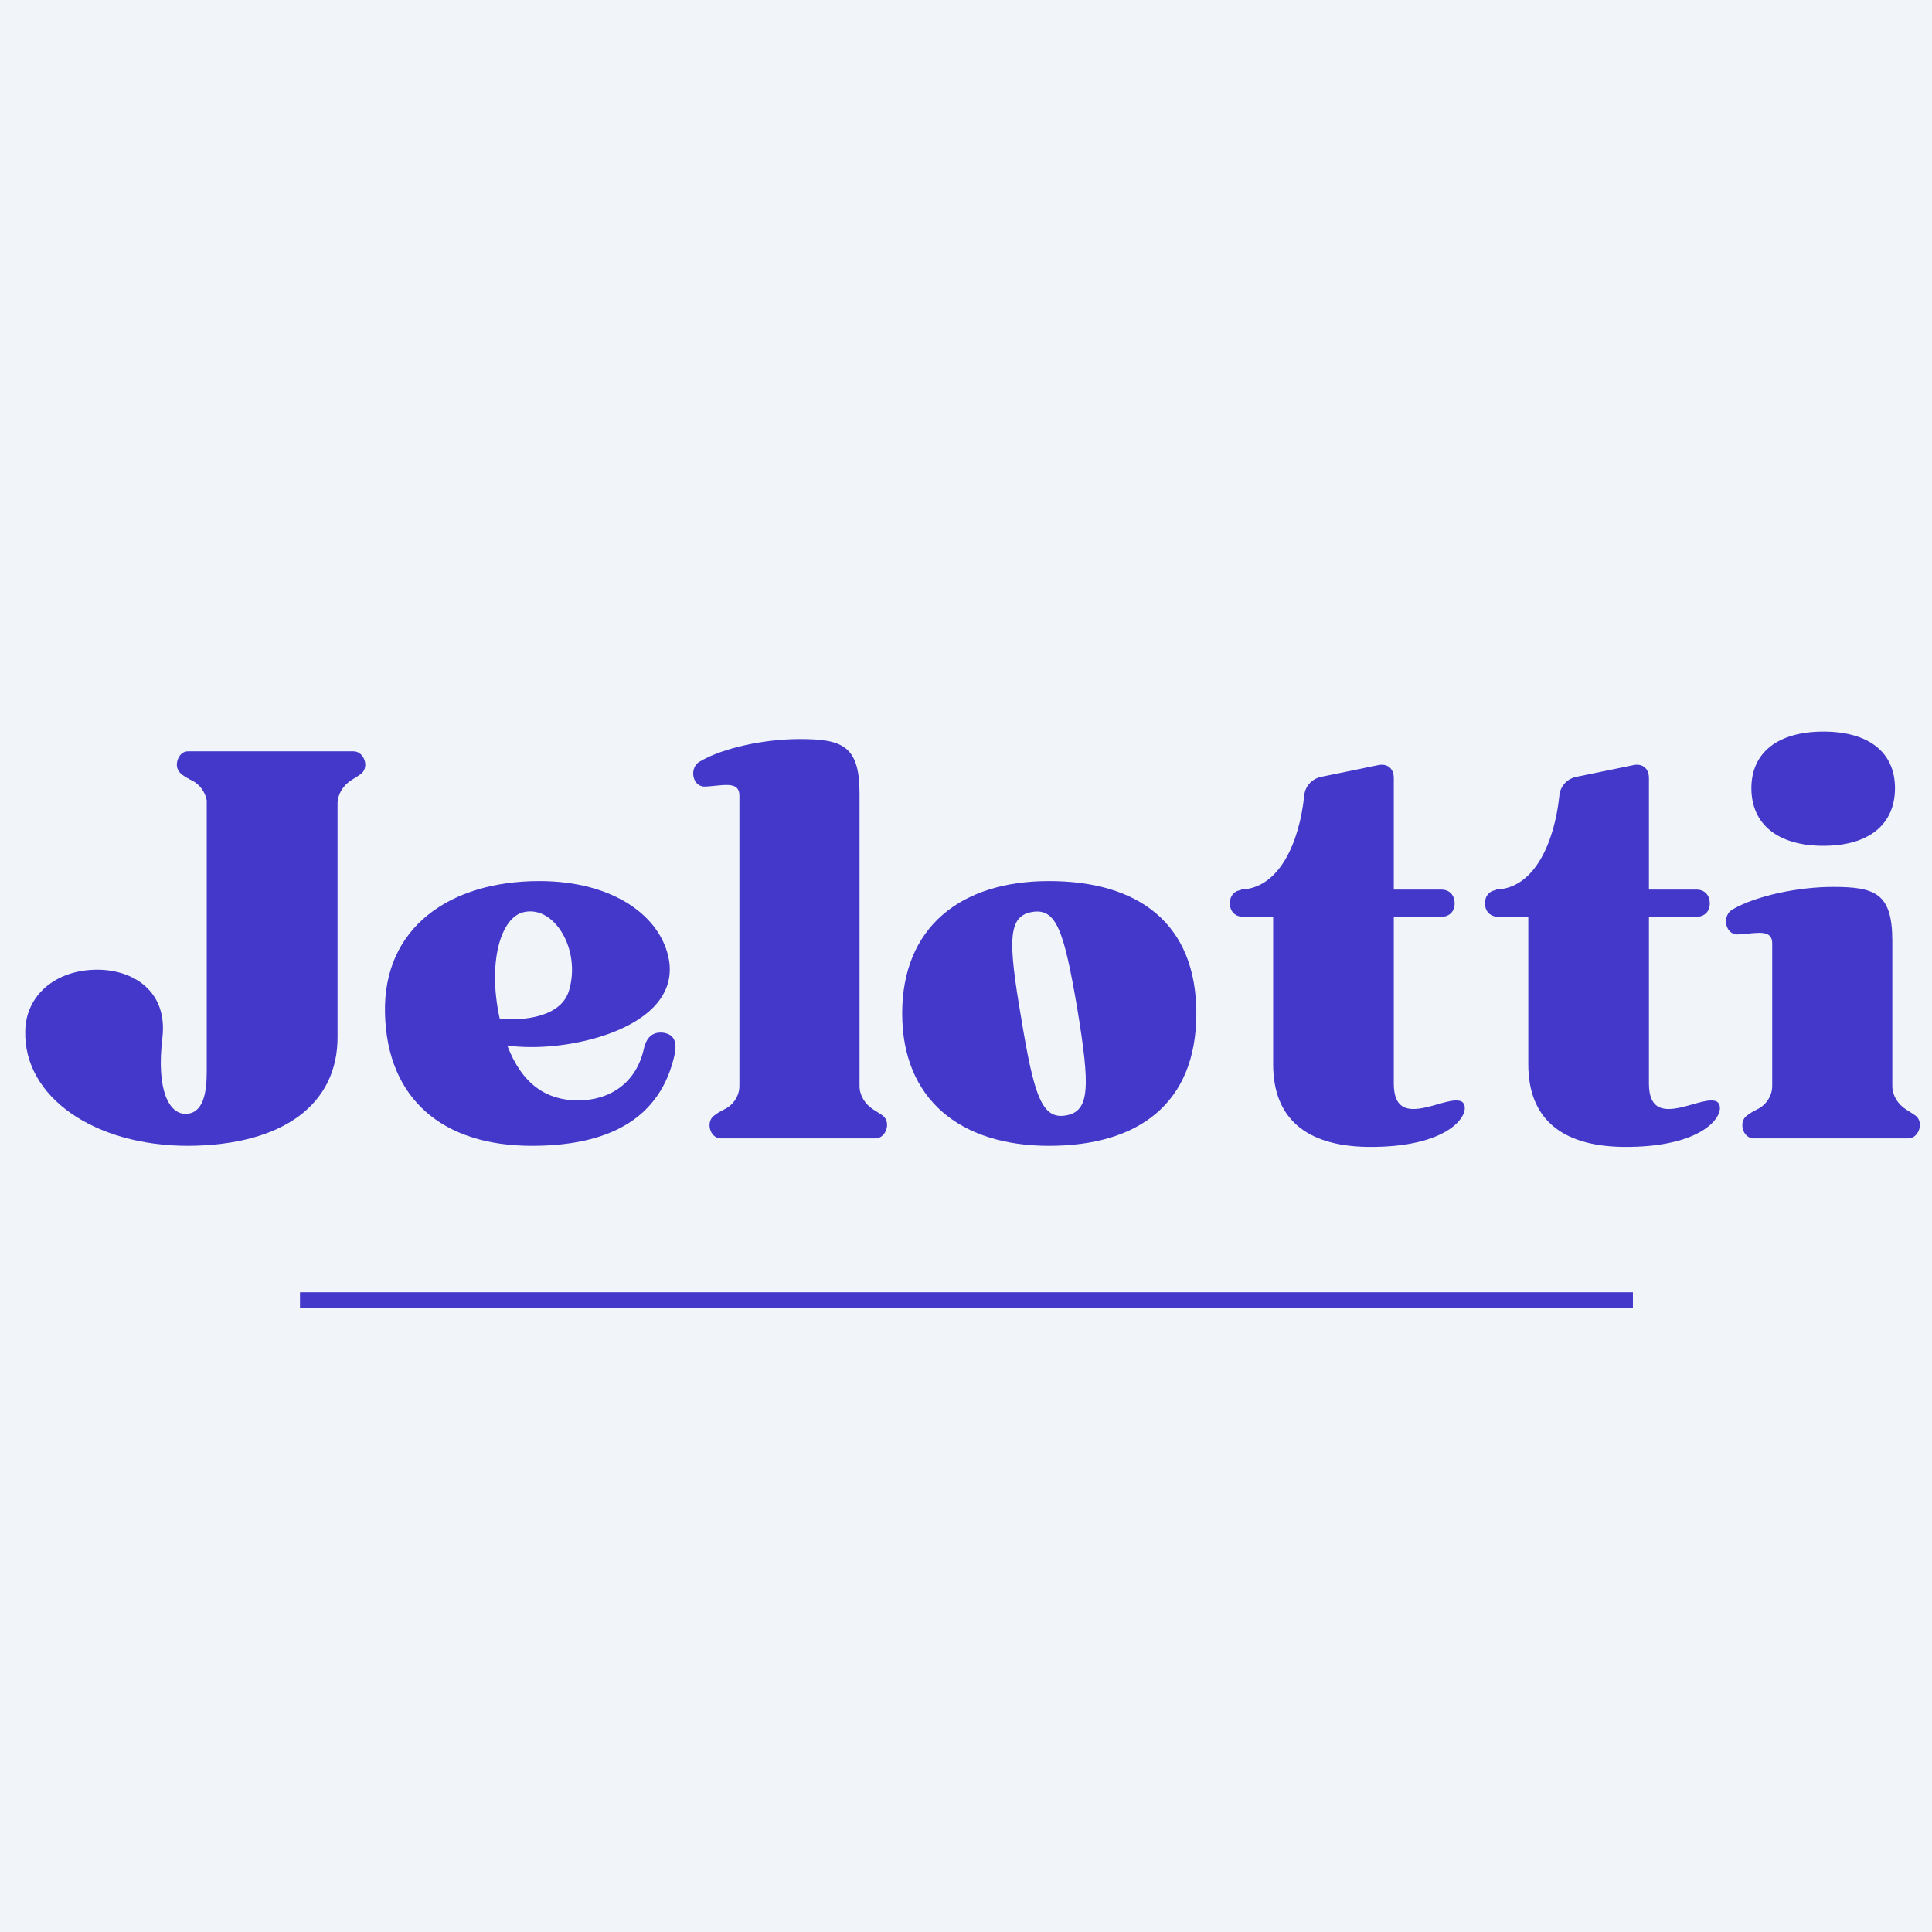 <svg xmlns="http://www.w3.org/2000/svg" xmlns:xlink="http://www.w3.org/1999/xlink" width="500" zoomAndPan="magnify" viewBox="0 0 375 375" height="500" preserveAspectRatio="xMidYMid meet" version="1.0"><defs><g/></defs><rect x="-37.5" width="450" fill="#ffffff" y="-37.5" height="450" fill-opacity="1"/><rect x="-37.5" width="450" fill="#ffffff" y="-37.5" height="450" fill-opacity="1"/><rect x="-37.5" width="450" fill="#f1f5f9" y="-37.5" height="450" fill-opacity="1"/><g fill="#4338ca" fill-opacity="1"><g transform="translate(0.961, 220.955)"><g><path d="M 35.539 1.449 C 53.984 1.348 64.656 -6.633 64.555 -19.789 L 64.555 -64.969 C 64.555 -66.73 65.59 -68.492 67.246 -69.527 C 67.766 -69.836 68.387 -70.25 69.008 -70.668 C 69.629 -71.082 69.941 -71.805 69.941 -72.531 C 69.941 -73.773 69.008 -75.121 67.66 -75.121 L 35.539 -75.121 C 34.191 -75.121 33.363 -73.773 33.363 -72.531 C 33.363 -71.805 33.676 -71.184 34.297 -70.668 C 34.816 -70.25 35.539 -69.836 36.371 -69.422 C 37.82 -68.699 38.855 -67.246 39.168 -65.59 L 39.168 -12.953 C 39.168 -8.703 38.441 -4.766 35.023 -4.766 C 31.914 -4.766 29.324 -9.223 30.566 -19.582 C 31.602 -28.598 24.867 -32.742 17.926 -32.742 C 9.844 -32.742 4.043 -27.77 3.938 -20.828 C 3.625 -7.977 17.406 1.449 35.539 1.449 Z M 35.539 1.449 "/></g></g></g><g fill="#4338ca" fill-opacity="1"><g transform="translate(73.482, 220.955)"><g><path d="M 1.242 -24.246 C 1.656 -7.562 12.539 1.449 29.738 1.449 C 44.555 1.449 54.812 -3.73 57.508 -16.477 C 57.922 -18.859 57.301 -20.207 55.227 -20.516 C 53.258 -20.723 52.016 -19.688 51.496 -17.406 C 50.047 -10.879 45.074 -7.355 38.547 -7.355 C 32.535 -7.461 27.871 -10.465 24.973 -18.027 C 26.32 -17.82 27.977 -17.719 29.738 -17.719 C 41.137 -17.719 58.336 -22.797 56.367 -34.609 C 54.918 -43 45.695 -49.941 31.188 -49.941 C 13.988 -49.941 0.828 -41.031 1.242 -24.246 Z M 28.289 -43.934 C 34.191 -45.176 39.27 -36.578 36.992 -28.805 C 35.539 -23.52 28.184 -22.797 23.52 -23.211 C 21.137 -33.984 23.625 -43 28.289 -43.934 Z M 28.289 -43.934 "/></g></g></g><g fill="#4338ca" fill-opacity="1"><g transform="translate(133.985, 220.955)"><g><path d="M 2.59 -68.281 C 3.938 -68.281 5.699 -68.594 7.047 -68.594 C 8.496 -68.594 9.531 -68.18 9.531 -66.523 L 9.531 -10.156 C 9.531 -8.289 8.395 -6.527 6.734 -5.699 C 5.906 -5.285 5.18 -4.871 4.664 -4.457 C 2.902 -3.211 3.832 0 5.906 0 L 35.953 0 C 38.027 0 39.062 -3.211 37.301 -4.457 C 36.68 -4.871 36.059 -5.285 35.539 -5.594 C 33.883 -6.633 32.848 -8.395 32.848 -10.156 L 32.848 -67.039 C 32.848 -76.262 29.426 -77.504 21.242 -77.504 C 14.508 -77.504 6.426 -75.848 1.863 -73.152 C -0.207 -72.012 0.312 -68.492 2.59 -68.281 Z M 2.59 -68.281 "/></g></g></g><g fill="#4338ca" fill-opacity="1"><g transform="translate(173.871, 220.955)"><g><path d="M 1.242 -24.246 C 1.242 -7.562 12.539 1.449 29.738 1.449 C 47.043 1.449 58.336 -6.734 58.336 -24.246 C 58.336 -41.758 47.043 -49.941 29.738 -49.941 C 12.539 -49.941 1.242 -40.93 1.242 -24.246 Z M 26.422 -43.934 C 31.188 -44.762 32.641 -40.309 35.23 -25.18 C 37.715 -10.051 37.715 -5.285 33.055 -4.457 C 28.391 -3.625 26.836 -8.188 24.352 -23.312 C 21.758 -38.441 21.758 -43.105 26.422 -43.934 Z M 26.422 -43.934 "/></g></g></g><g fill="#4338ca" fill-opacity="1"><g transform="translate(235.513, 220.955)"><g><path d="M 5.801 -43 L 11.605 -43 L 11.605 -14.402 C 11.605 -3.938 17.926 1.449 29.84 1.656 C 45.695 1.863 49.84 -4.559 48.598 -6.734 C 48.285 -7.254 47.766 -7.355 47.043 -7.355 C 45.074 -7.355 41.551 -5.699 38.855 -5.699 C 36.68 -5.699 35.023 -6.734 35.023 -10.672 L 35.023 -43 L 44.242 -43 C 45.797 -43 46.836 -44.035 46.836 -45.59 C 46.836 -47.25 45.797 -48.285 44.242 -48.285 L 35.023 -48.285 L 35.023 -69.941 C 35.023 -71.805 33.777 -72.844 31.914 -72.426 L 20.828 -70.148 C 19.066 -69.734 17.719 -68.281 17.613 -66.312 C 16.684 -57.715 12.953 -48.492 5.285 -48.285 L 5.387 -48.18 C 4.043 -48.078 3.211 -47.043 3.211 -45.695 L 3.211 -45.59 C 3.211 -44.035 4.25 -43 5.801 -43 Z M 5.801 -43 "/></g></g></g><g fill="#4338ca" fill-opacity="1"><g transform="translate(285.034, 220.955)"><g><path d="M 5.801 -43 L 11.605 -43 L 11.605 -14.402 C 11.605 -3.938 17.926 1.449 29.84 1.656 C 45.695 1.863 49.84 -4.559 48.598 -6.734 C 48.285 -7.254 47.766 -7.355 47.043 -7.355 C 45.074 -7.355 41.551 -5.699 38.855 -5.699 C 36.68 -5.699 35.023 -6.734 35.023 -10.672 L 35.023 -43 L 44.242 -43 C 45.797 -43 46.836 -44.035 46.836 -45.59 C 46.836 -47.25 45.797 -48.285 44.242 -48.285 L 35.023 -48.285 L 35.023 -69.941 C 35.023 -71.805 33.777 -72.844 31.914 -72.426 L 20.828 -70.148 C 19.066 -69.734 17.719 -68.281 17.613 -66.312 C 16.684 -57.715 12.953 -48.492 5.285 -48.285 L 5.387 -48.18 C 4.043 -48.078 3.211 -47.043 3.211 -45.695 L 3.211 -45.59 C 3.211 -44.035 4.25 -43 5.801 -43 Z M 5.801 -43 "/></g></g></g><g fill="#4338ca" fill-opacity="1"><g transform="translate(334.555, 220.955)"><g><path d="M 2.488 -39.582 C 3.832 -39.582 5.594 -39.891 6.941 -39.891 C 8.395 -39.891 9.43 -39.477 9.43 -37.82 L 9.43 -10.156 C 9.43 -8.289 8.289 -6.527 6.633 -5.699 C 5.801 -5.285 5.078 -4.871 4.559 -4.457 C 2.797 -3.211 3.73 0 5.801 0 L 35.852 0 C 37.922 0 38.961 -3.211 37.199 -4.457 C 36.578 -4.871 35.953 -5.285 35.438 -5.594 C 33.777 -6.633 32.742 -8.395 32.742 -10.156 L 32.742 -38.34 C 32.742 -47.559 29.426 -48.805 21.242 -48.805 C 14.609 -48.805 6.426 -47.145 1.762 -44.453 C -0.312 -43.312 0.207 -39.789 2.488 -39.582 Z M 5.387 -67.973 C 5.387 -60.926 10.57 -56.781 19.375 -56.781 C 28.184 -56.781 33.262 -60.926 33.262 -67.973 C 33.262 -74.914 28.184 -78.957 19.375 -78.957 C 10.57 -78.957 5.387 -74.914 5.387 -67.973 Z M 5.387 -67.973 "/></g></g></g><path stroke-linecap="butt" transform="matrix(3.002, 0, -0, 3, 58.227, 252.328)" fill="none" stroke-linejoin="miter" d="M -0 0 L 86.182 0 " stroke="#4338ca" stroke-width="1" stroke-opacity="1" stroke-miterlimit="4"/></svg>